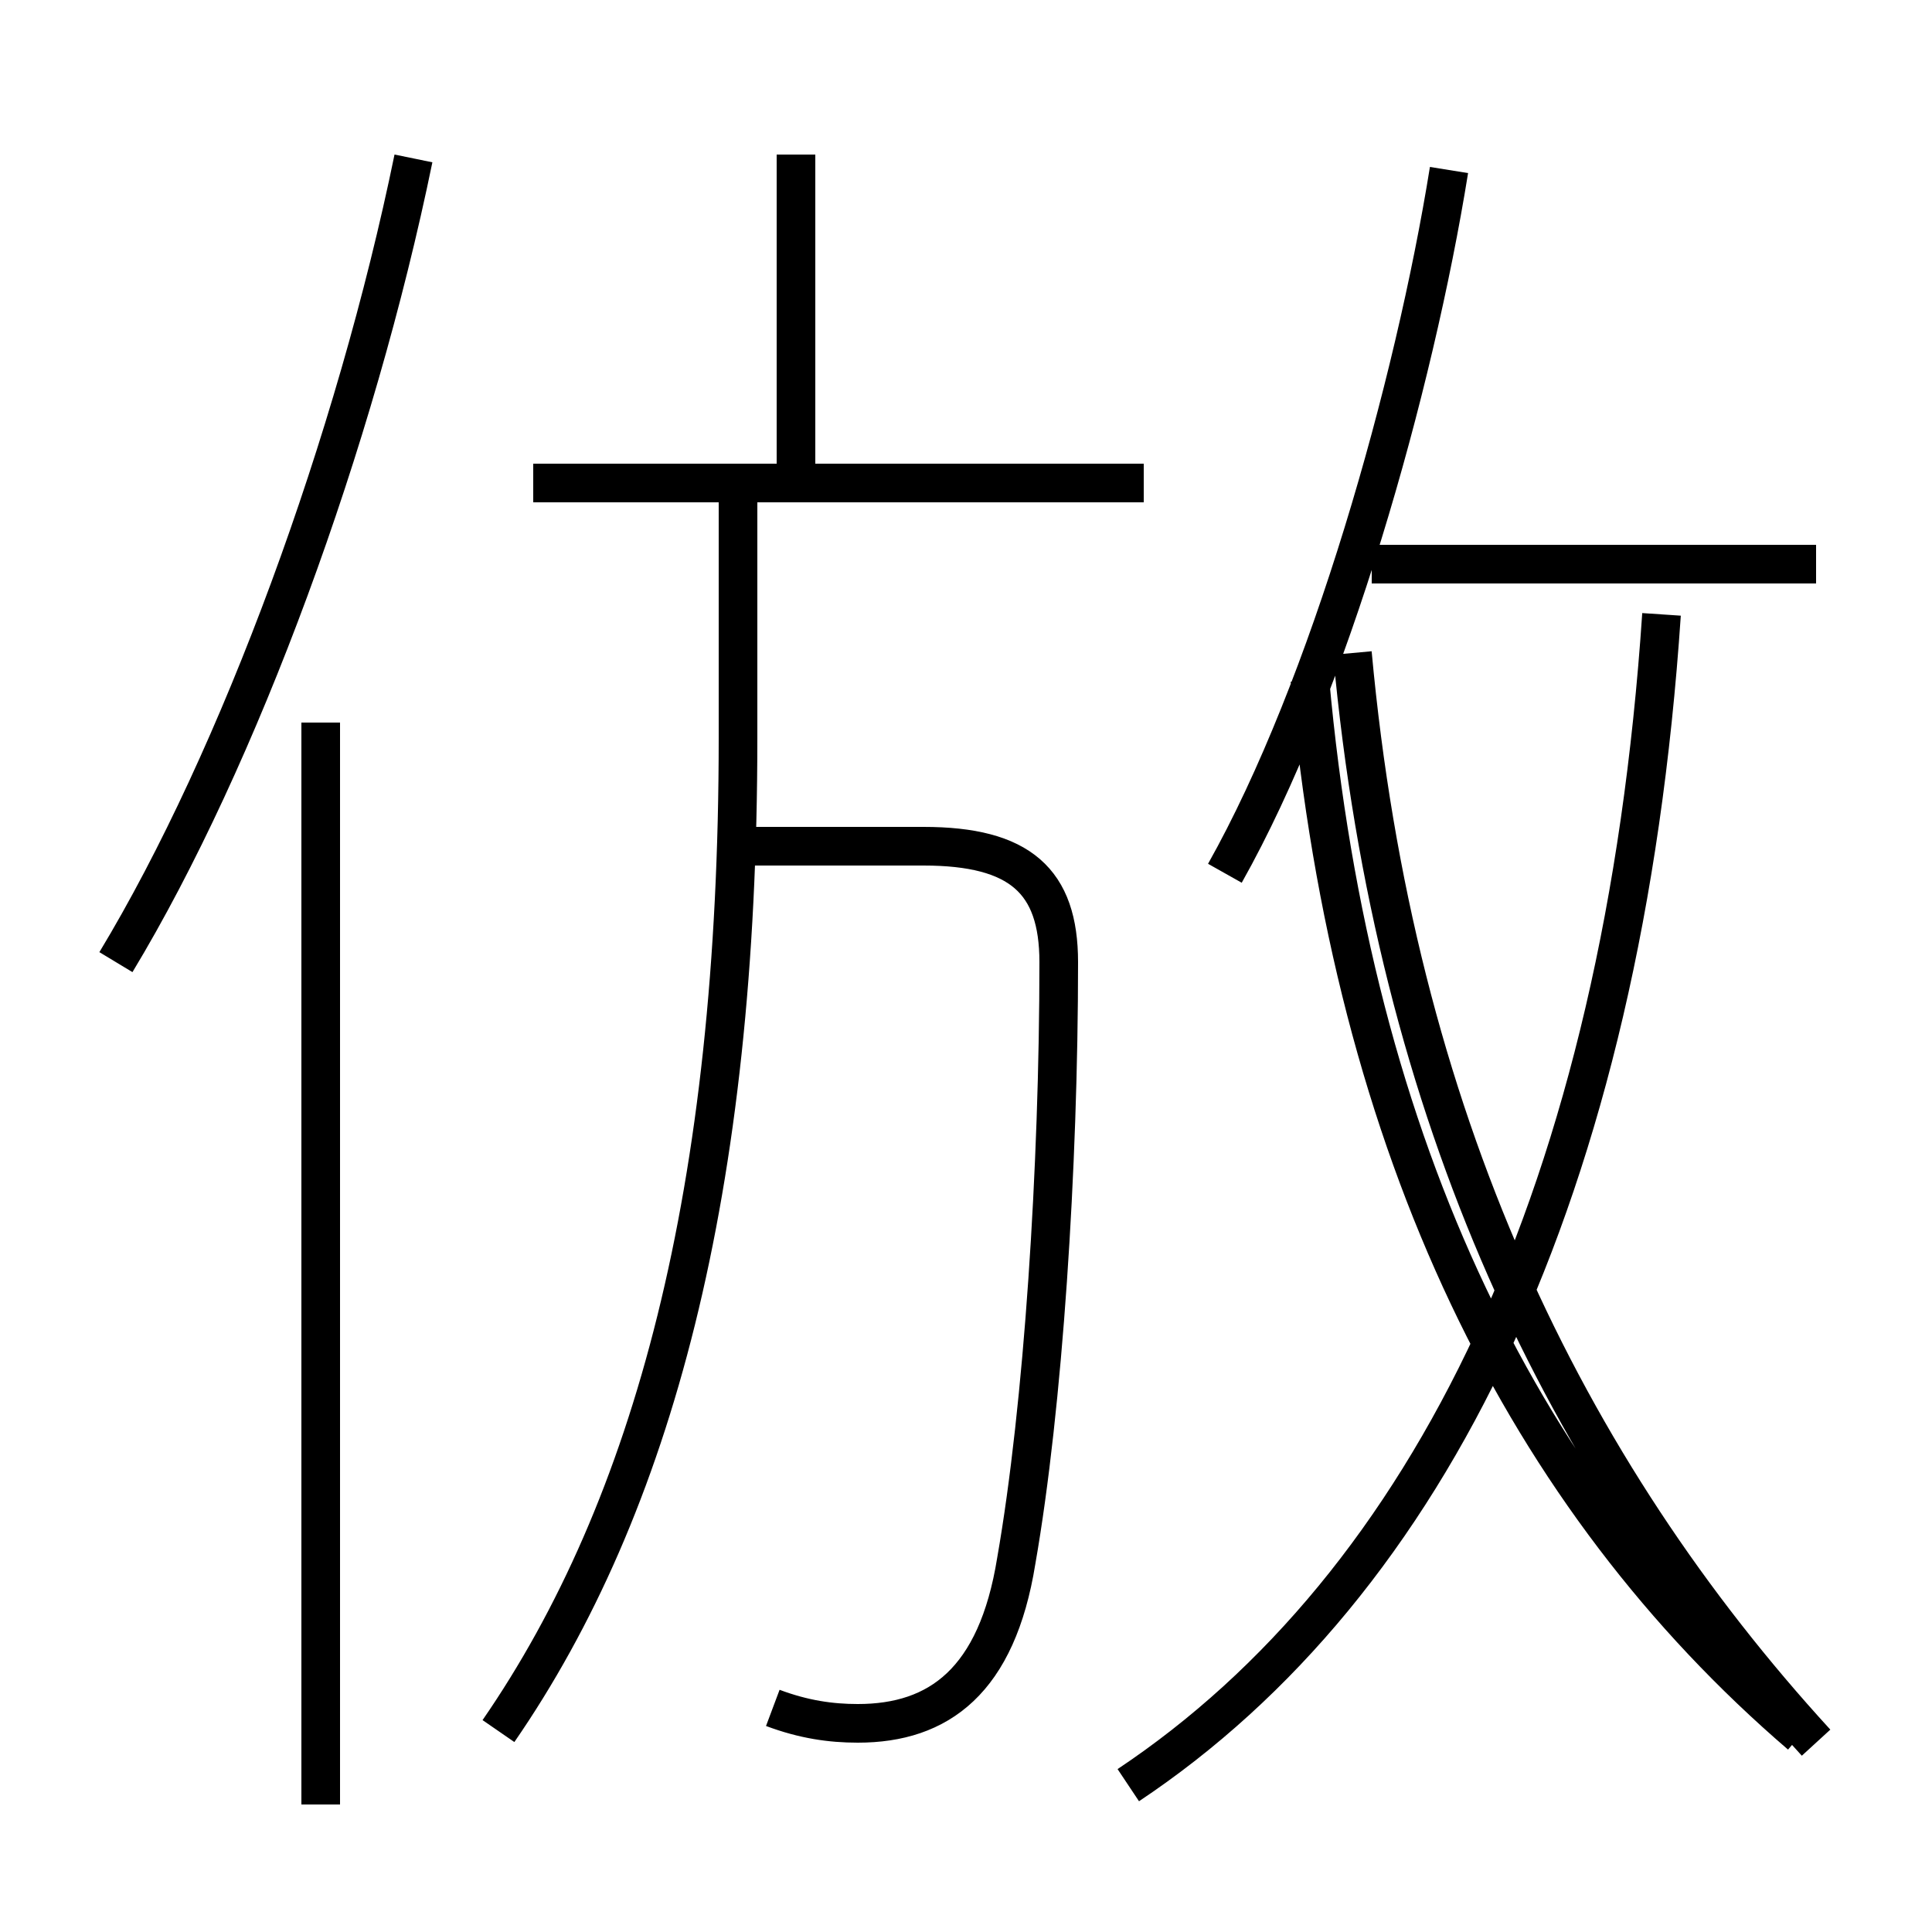 <?xml version='1.0' encoding='utf8'?>
<svg viewBox="0.0 -6.0 50.0 50.0" version="1.1" xmlns="http://www.w3.org/2000/svg">
<rect x="0.0" y="-6.0" width="50.0" height="50.0" fill="#808080" stroke="none"/>
<rect x="-1000" y="-1000" width="2000" height="2000" stroke="white" fill="white"/>
<g style="fill:white;stroke:#000000;  stroke-width:1">
<path d="M 29.2 2.2 C 37.0 -3.0 42.0 -13.2 43.0 -28.1 M 8.3 2.7 L 8.3 -25.3 M 12.9 0.8 C 16.9 -5.0 19.1 -13.2 19.1 -24.9 L 19.1 -31.1 M 20.0 0.2 C 20.8 0.5 21.5 0.6 22.2 0.6 C 24.3 0.6 25.8 -0.5 26.3 -3.6 C 27.0 -7.6 27.4 -13.8 27.4 -19.1 C 27.4 -21.2 26.4 -22.1 23.9 -22.1 L 19.1 -22.1 M 3.0 -19.1 C 6.2 -24.4 9.2 -32.6 10.7 -39.9 M 29.6 -31.5 L 13.8 -31.5 M 46.6 0.9 C 39.5 -5.2 35.0 -14.2 33.9 -26.4 M 20.6 -31.4 L 20.6 -40.0 M 47.0 1.1 C 40.5 -6.0 36.1 -15.1 35.0 -27.1 M 31.7 -21.4 C 34.4 -26.2 36.6 -34.0 37.5 -39.6 M 47.0 -29.4 L 35.5 -29.4" transform="translate(0.0, 38.0)" />
</g>
</svg>